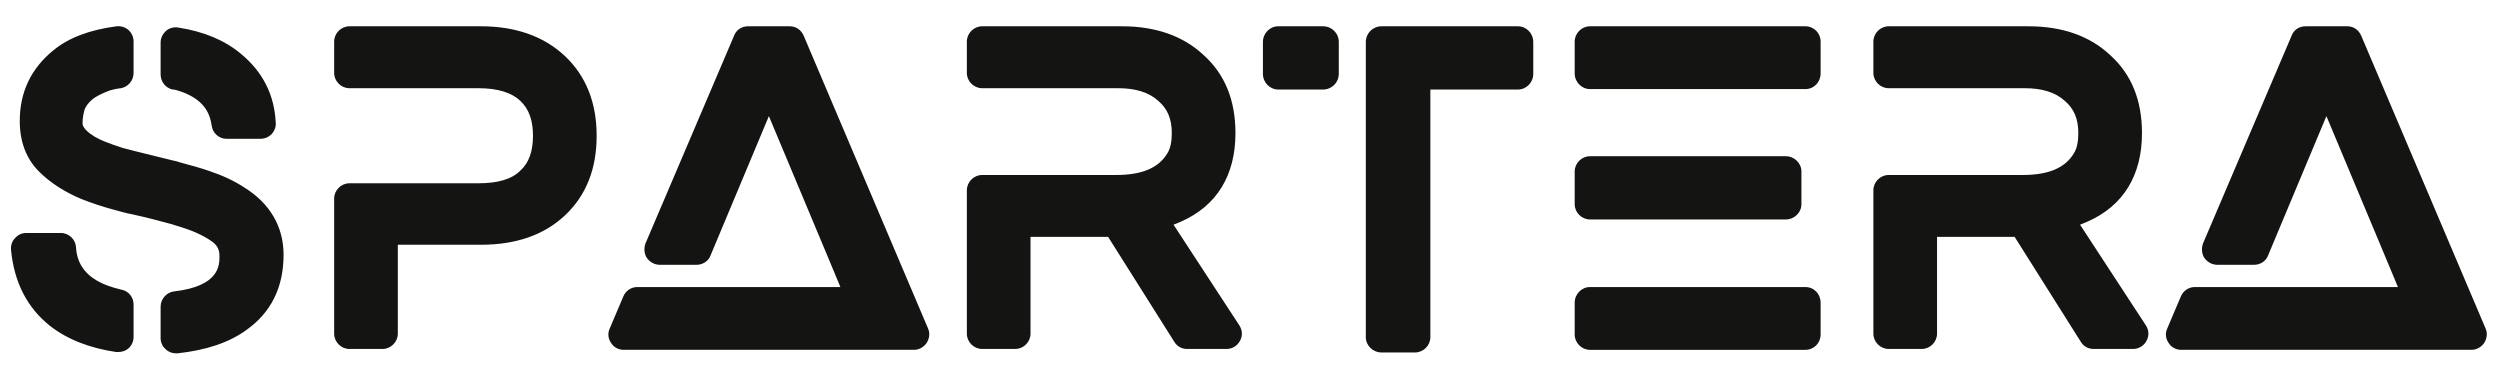 <?xml version="1.0" encoding="utf-8"?>
<svg id="master-artboard" viewBox="0 0 1074.286 157.143" xmlns="http://www.w3.org/2000/svg" width="1074.286px" height="157.143px" version="1.1" style="shape-rendering:geometricPrecision; text-rendering:geometricPrecision; image-rendering:optimizeQuality; fill-rule:evenodd; clip-rule:evenodd"><rect id="ee-background" x="0" y="0" width="1074.286" height="157.143" style="fill: white; fill-opacity: 0; pointer-events: none;"/><g transform="matrix(0.455, 0, 0, 0.455, -40, -41.41)"><g transform="scale(3.896) translate(10, 10)">
				<defs id="SvgjsDefs1038"><linearGradient id="SvgjsLinearGradient1043"><stop id="SvgjsStop1044" stop-color="#2d388a" offset="0"/><stop id="SvgjsStop1045" stop-color="#00aeef" offset="1"/></linearGradient></defs><g id="SvgjsG1039" featurekey="root" fill="#ffffff"/><g id="SvgjsG1041" featurekey="text1" fill="#141413" transform="matrix(5.285, 0, 0, 5.285, 11.756, -6.692)"><path d="M11.4 12.42 c1.14 0.72 1.76 1.78 1.76 3.06 c0 1.5 -0.58 2.66 -1.72 3.46 c-0.8 0.58 -1.86 0.92 -3.14 1.06 l-0.08 0 c-0.16 0 -0.34 -0.06 -0.46 -0.18 c-0.16 -0.14 -0.24 -0.32 -0.24 -0.52 l0 -1.44 c0 -0.36 0.28 -0.66 0.62 -0.7 c2.08 -0.24 2.08 -1.2 2.08 -1.62 c0 -0.3 -0.1 -0.5 -0.36 -0.68 c-0.4 -0.28 -0.9 -0.5 -1.5 -0.68 c-0.1 -0.02 -0.18 -0.06 -0.26 -0.08 l-0.06 -0.02 c-0.58 -0.16 -1.2 -0.32 -1.84 -0.46 c-0.24 -0.04 -0.5 -0.12 -0.8 -0.2 c-0.54 -0.14 -1.06 -0.32 -1.52 -0.5 c-0.76 -0.32 -1.42 -0.74 -1.94 -1.26 c-0.58 -0.58 -0.88 -1.36 -0.88 -2.32 c0 -1.32 0.52 -2.4 1.52 -3.22 c0.72 -0.6 1.7 -0.96 2.92 -1.12 c0.2 -0.02 0.4 0.04 0.56 0.18 c0.14 0.14 0.22 0.32 0.22 0.52 l0 1.44 c0 0.34 -0.24 0.64 -0.58 0.7 c-0.2 0.02 -0.36 0.06 -0.5 0.1 c-0.38 0.14 -0.66 0.28 -0.84 0.44 c-0.16 0.14 -0.26 0.28 -0.32 0.42 c-0.06 0.2 -0.1 0.42 -0.1 0.64 c0 0.06 0 0.16 0.18 0.34 c0.2 0.2 0.48 0.36 0.82 0.5 c0.24 0.1 0.54 0.2 0.84 0.3 c0.18 0.04 0.36 0.1 0.54 0.14 c0.56 0.14 1.12 0.28 1.7 0.42 c0.08 0.02 0.16 0.04 0.26 0.06 l0.12 0.04 c0.52 0.14 0.96 0.26 1.36 0.4 c0.6 0.2 1.16 0.46 1.64 0.78 z M8.06 7.9 c-0.32 -0.08 -0.54 -0.36 -0.54 -0.7 l0 -1.46 c0 -0.2 0.1 -0.4 0.26 -0.54 c0.14 -0.12 0.36 -0.18 0.56 -0.14 c1.16 0.18 2.12 0.58 2.86 1.2 c1 0.82 1.54 1.88 1.6 3.16 c0.02 0.2 -0.06 0.38 -0.18 0.52 c-0.14 0.14 -0.32 0.22 -0.52 0.22 l-1.56 0 c-0.34 0 -0.64 -0.26 -0.68 -0.62 c-0.08 -0.5 -0.3 -1.24 -1.64 -1.62 c-0.04 0 -0.06 0 -0.08 -0.02 l-0.08 0 z M5.72 17.08 c0.34 0.06 0.56 0.36 0.56 0.68 l0 1.48 c0 0.2 -0.08 0.4 -0.24 0.54 c-0.12 0.1 -0.28 0.16 -0.46 0.16 l-0.1 0 c-1.24 -0.18 -2.28 -0.6 -3.06 -1.22 c-1.02 -0.82 -1.62 -1.98 -1.76 -3.46 c-0.02 -0.2 0.04 -0.4 0.18 -0.54 c0.14 -0.16 0.32 -0.24 0.52 -0.24 l1.58 0 c0.38 0 0.68 0.3 0.7 0.66 c0.04 0.68 0.36 1.18 0.98 1.54 c0.32 0.18 0.68 0.3 1.1 0.4 z M22.22 5 c1.58 0 2.88 0.46 3.84 1.36 c0.98 0.92 1.46 2.16 1.46 3.66 c0 1.52 -0.48 2.74 -1.46 3.66 c-0.96 0.9 -2.26 1.34 -3.84 1.34 l-3.82 0 l0 4.08 c0 0.38 -0.32 0.7 -0.7 0.7 l-1.52 0 c-0.38 0 -0.7 -0.32 -0.7 -0.7 l0 -6.2 c0 -0.38 0.32 -0.7 0.7 -0.7 l5.92 0 c0.88 0 1.52 -0.18 1.92 -0.58 c0.4 -0.36 0.58 -0.9 0.58 -1.6 s-0.18 -1.22 -0.58 -1.6 s-1.04 -0.58 -1.92 -0.58 l-5.92 0 c-0.38 0 -0.7 -0.32 -0.7 -0.7 l0 -1.44 c0 -0.38 0.32 -0.7 0.7 -0.7 l6.04 0 z M42.72 18.86 c0.1 0.22 0.06 0.46 -0.06 0.66 c-0.14 0.2 -0.36 0.32 -0.58 0.32 l-13.32 0 c-0.24 0 -0.46 -0.12 -0.58 -0.32 c-0.14 -0.2 -0.16 -0.44 -0.06 -0.66 l0.62 -1.46 c0.1 -0.26 0.36 -0.44 0.64 -0.44 l9.32 0 l-0.6 -1.44 l-2.68 -6.4 l-2.68 6.4 c-0.1 0.26 -0.36 0.42 -0.64 0.42 l-1.68 0 c-0.24 0 -0.46 -0.12 -0.6 -0.32 c-0.12 -0.18 -0.14 -0.44 -0.06 -0.66 l4.06 -9.52 c0.1 -0.28 0.36 -0.44 0.64 -0.44 l1.92 0 c0.28 0 0.52 0.16 0.64 0.44 z M53.98 14.1 l3.02 4.62 c0.14 0.22 0.16 0.48 0.02 0.72 c-0.12 0.22 -0.36 0.36 -0.6 0.36 l-1.82 0 c-0.24 0 -0.46 -0.12 -0.58 -0.32 l-3.04 -4.82 l-3.56 0 l0 4.44 c0 0.38 -0.32 0.7 -0.7 0.7 l-1.52 0 c-0.38 0 -0.7 -0.32 -0.7 -0.7 l0 -6.58 c0 -0.38 0.32 -0.7 0.7 -0.7 l6.16 0 c1.16 0 1.94 -0.32 2.34 -1 c0.14 -0.22 0.2 -0.54 0.2 -0.92 c0 -0.66 -0.2 -1.12 -0.62 -1.48 c-0.44 -0.4 -1.06 -0.58 -1.84 -0.58 l-6.24 0 c-0.38 0 -0.7 -0.32 -0.7 -0.7 l0 -1.44 c0 -0.38 0.32 -0.7 0.7 -0.7 l6.42 0 c1.54 0 2.8 0.44 3.74 1.32 c0.98 0.88 1.46 2.08 1.46 3.58 c0 1.94 -0.86 3.34 -2.5 4.06 c-0.1 0.04 -0.22 0.1 -0.34 0.14 z M60.84 5 c0.4 0 0.72 0.32 0.72 0.72 l0 1.46 c0 0.4 -0.32 0.72 -0.72 0.72 l-2.06 0 c-0.38 0 -0.7 -0.32 -0.7 -0.72 l0 -1.46 c0 -0.4 0.32 -0.72 0.7 -0.72 l2.06 0 z M69.78 5 c0.38 0 0.7 0.32 0.7 0.72 l0 1.46 c0 0.4 -0.32 0.72 -0.7 0.72 l-4.02 0 l0 11.36 c0 0.38 -0.32 0.7 -0.7 0.7 l-1.54 0 c-0.4 0 -0.72 -0.32 -0.72 -0.7 l0 -13.54 c0 -0.4 0.32 -0.72 0.72 -0.72 l6.26 0 z M82.96 16.96 c0.4 0 0.7 0.32 0.7 0.72 l0 1.46 c0 0.38 -0.3 0.7 -0.7 0.7 l-9.88 0 c-0.38 0 -0.7 -0.32 -0.7 -0.7 l0 -1.46 c0 -0.4 0.32 -0.72 0.7 -0.72 l9.88 0 z M73.08 13.86 c-0.38 0 -0.7 -0.32 -0.7 -0.7 l0 -1.5 c0 -0.38 0.32 -0.7 0.7 -0.7 l8.98 0 c0.4 0 0.72 0.32 0.72 0.7 l0 1.5 c0 0.38 -0.32 0.7 -0.72 0.7 l-8.98 0 z M82.96 5 c0.4 0 0.7 0.32 0.7 0.7 l0 1.46 c0 0.4 -0.3 0.72 -0.7 0.72 l-9.88 0 c-0.38 0 -0.7 -0.32 -0.7 -0.72 l0 -1.46 c0 -0.38 0.32 -0.7 0.7 -0.7 l9.88 0 z M95.56 14.1 l3.02 4.62 c0.14 0.22 0.16 0.48 0.02 0.72 c-0.12 0.22 -0.36 0.36 -0.6 0.36 l-1.82 0 c-0.24 0 -0.46 -0.12 -0.58 -0.32 l-3.04 -4.82 l-3.56 0 l0 4.44 c0 0.38 -0.32 0.7 -0.7 0.7 l-1.52 0 c-0.38 0 -0.7 -0.32 -0.7 -0.7 l0 -6.58 c0 -0.38 0.32 -0.7 0.7 -0.7 l6.16 0 c1.16 0 1.94 -0.32 2.34 -1 c0.14 -0.22 0.2 -0.54 0.2 -0.92 c0 -0.66 -0.2 -1.12 -0.62 -1.48 c-0.44 -0.4 -1.06 -0.58 -1.84 -0.58 l-6.24 0 c-0.38 0 -0.7 -0.32 -0.7 -0.7 l0 -1.44 c0 -0.38 0.32 -0.7 0.7 -0.7 l6.42 0 c1.54 0 2.8 0.44 3.74 1.32 c0.98 0.88 1.46 2.08 1.46 3.58 c0 1.94 -0.86 3.34 -2.5 4.06 c-0.1 0.04 -0.22 0.1 -0.34 0.14 z M114.16 18.86 c0.1 0.22 0.06 0.46 -0.06 0.66 c-0.14 0.2 -0.36 0.32 -0.58 0.32 l-13.32 0 c-0.24 0 -0.46 -0.12 -0.58 -0.32 c-0.14 -0.2 -0.16 -0.44 -0.06 -0.66 l0.62 -1.46 c0.1 -0.26 0.36 -0.44 0.64 -0.44 l9.32 0 l-0.6 -1.44 l-2.68 -6.4 l-2.68 6.4 c-0.1 0.26 -0.36 0.42 -0.64 0.42 l-1.68 0 c-0.24 0 -0.46 -0.12 -0.6 -0.32 c-0.12 -0.18 -0.14 -0.44 -0.06 -0.66 l4.06 -9.52 c0.1 -0.28 0.36 -0.44 0.64 -0.44 l1.92 0 c0.28 0 0.52 0.16 0.64 0.44 z"/></g>
			</g></g></svg>